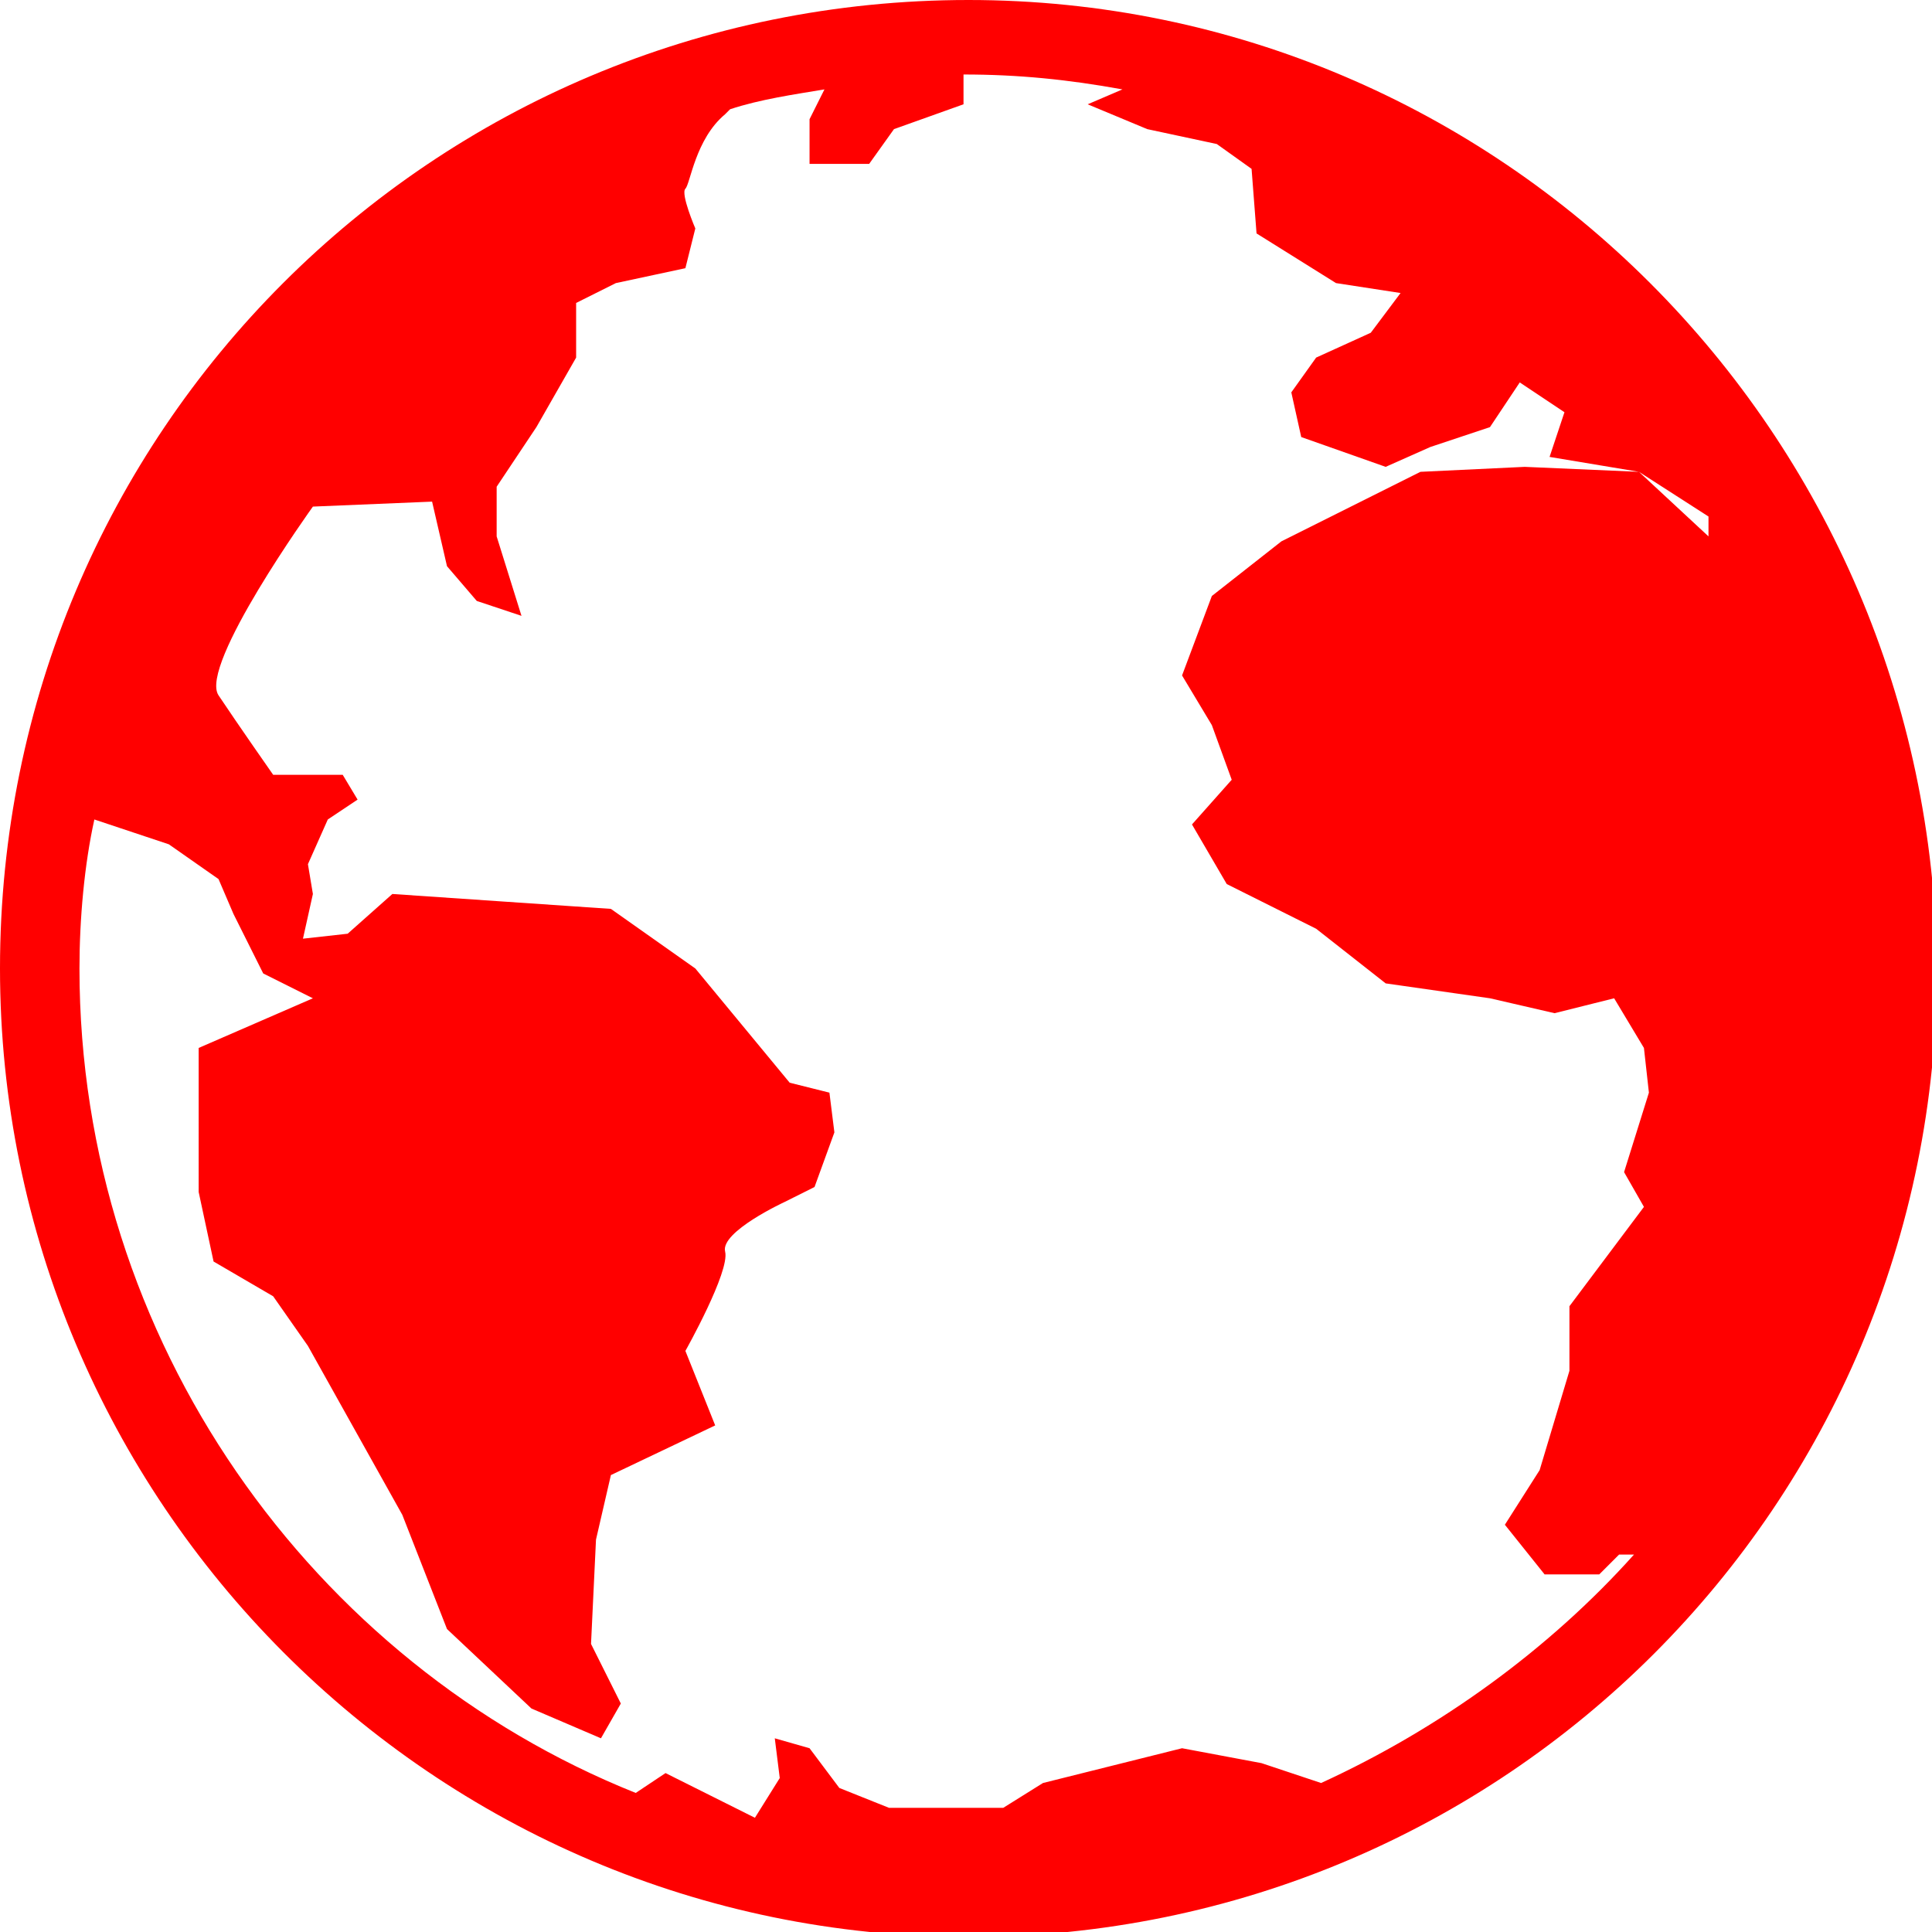 <svg xmlns="http://www.w3.org/2000/svg" viewBox="0 0 38.9 38.9" enable-background="new 0 0 38.9 38.9"><style type="text/css">.st0{fill:#FF0000;}</style><path class="st0" d="M19.5 0C8.7 0 0 8.7 0 19.5 0 30.2 8.7 39 19.5 39S39 30.3 39 19.5C38.9 8.7 30.2 0 19.5 0zm7.1 35.9l-1.2-.4-1.6-.3-2.8.7-.8.5h-2.3l-1-.4-.6-.8-.7-.2.1.8-.5.8-1.8-.9-.6.4C6.3 33.5 1.6 27 1.6 19.5c0-1 .1-2.1.3-3l1.5.5 1 .7.3.7.6 1.2 1 .5-2.3 1V24l.3 1.4 1.2.7.7 1 1.9 3.4.9 2.3 1.7 1.6 1.4.6.4-.7-.6-1.2.1-2.1.3-1.3 2.1-1-.6-1.5s.9-1.6.8-2c-.1-.4 1.2-1 1.2-1l.6-.3.4-1.1-.1-.8-.8-.2-1.9-2.3-1.7-1.2-4.4-.3-.9.8-.9.1.2-.9-.1-.6.4-.9.6-.4-.3-.5H5.5s-.7-1-1.1-1.6 1.9-3.8 1.9-3.8l2.4-.1.3 1.3.6.7.9.3-.5-1.6v-1l.8-1.2.8-1.4V6.1l.8-.4 1.4-.3.2-.8s-.3-.7-.2-.8c.1-.1.2-1 .8-1.5l.1-.1c.6-.2 1.3-.3 1.9-.4l-.3.6v.9h1.2l.5-.7 1.4-.5v-.6c1.1 0 2.1.1 3.2.3l-.7.3 1.2.5 1.4.3.7.5.1 1.3 1.6 1 1.3.2-.6.8-1.1.5-.5.7.2.9 1.7.6.9-.4 1.2-.4.6-.9.9.6-.3.9 1.8.3 1.4.9v.4L33 9.5l-2.3-.1-2.1.1-1.4.7-1.4.7-1.4 1.1-.6 1.6.6 1 .4 1.1-.8.9.7 1.2 1.8.9 1.4 1.1 2.1.3 1.3.3 1.2-.3.6 1 .1.9-.5 1.6.4.7-1.5 2v1.3l-.6 2-.7 1.1.8 1h1.1l.4-.4h.3c-1.7 1.9-3.9 3.5-6.3 4.6z"/></svg>